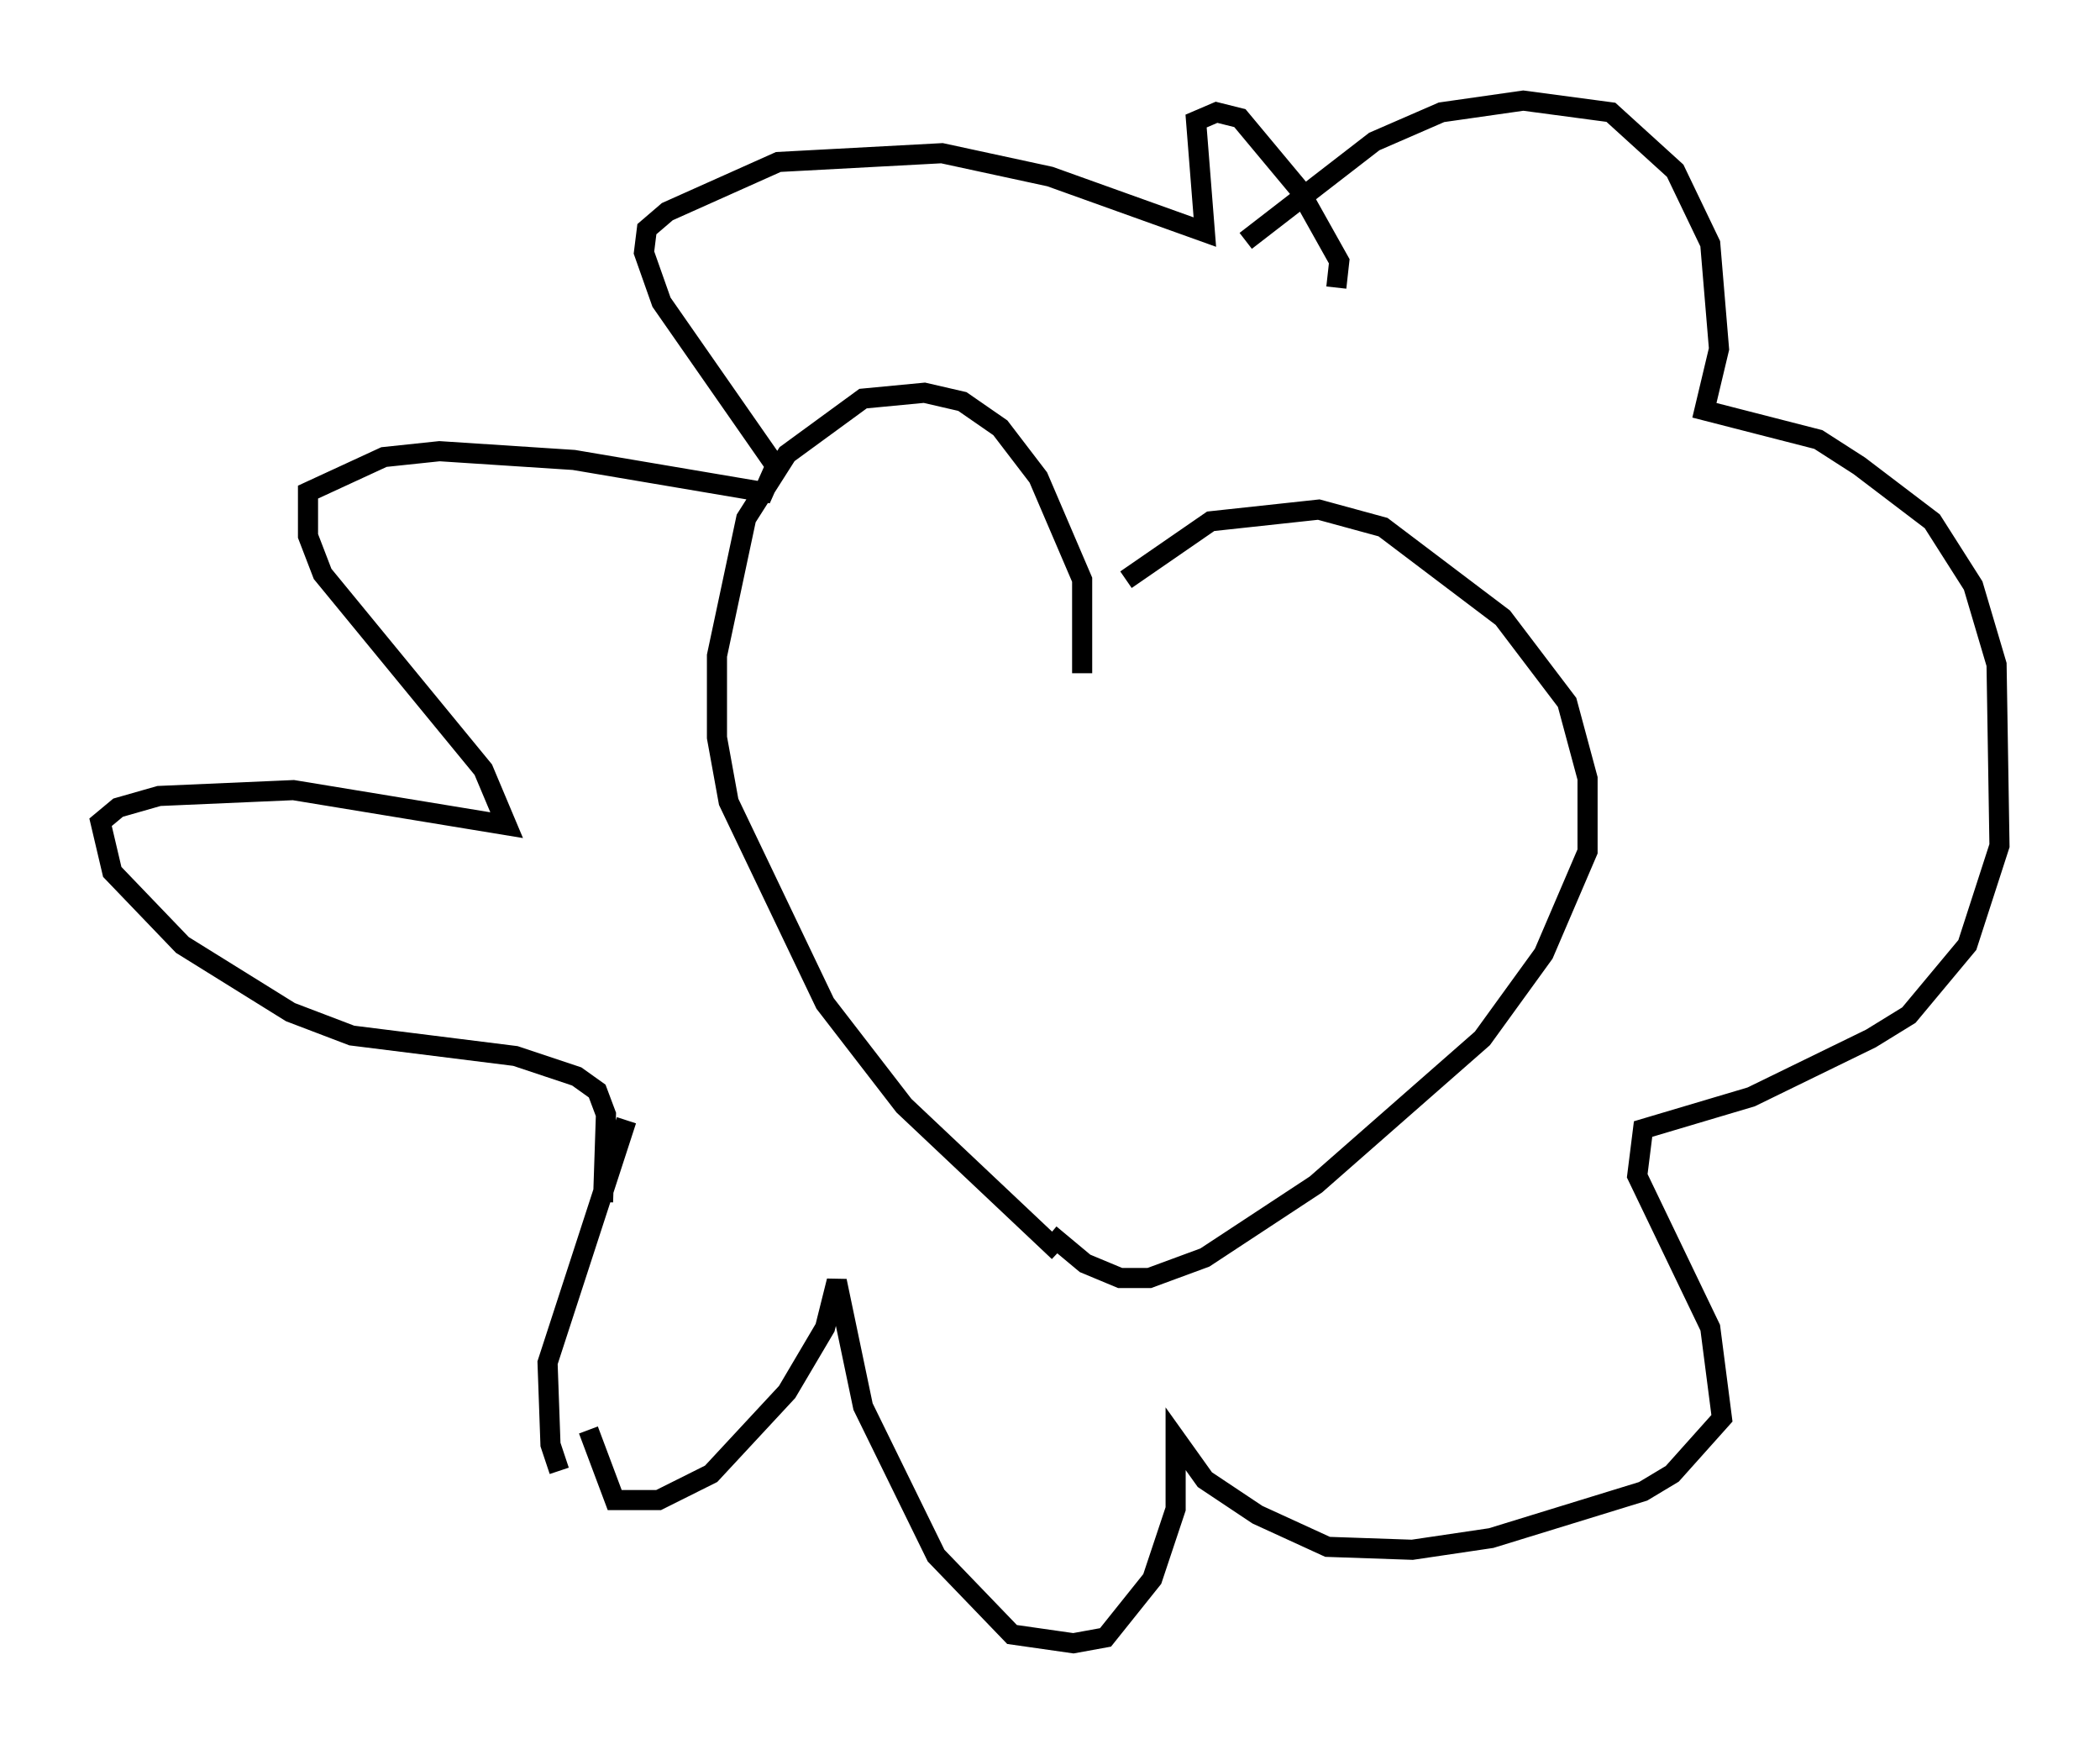 <?xml version="1.0" encoding="utf-8" ?>
<svg baseProfile="full" height="86.693" version="1.1" width="104.413" xmlns="http://www.w3.org/2000/svg" xmlns:ev="http://www.w3.org/2001/xml-events" xmlns:xlink="http://www.w3.org/1999/xlink"><defs /><rect fill="white" height="86.693" width="104.413" x="0" y="0" /><path d="M54.531, 32.888 m1.453, -4.067 l4.212, -2.905 5.374, -0.581 l3.196, 0.872 5.955, 4.503 l3.196, 4.212 1.017, 3.777 l0.0, 3.631 -2.179, 5.084 l-3.05, 4.212 -8.279, 7.263 l-5.52, 3.631 -2.76, 1.017 l-1.453, 0.0 -1.743, -0.726 l-1.743, -1.453 m1.598, -27.888 l0.0, -4.648 -2.179, -5.084 l-1.888, -2.469 -1.888, -1.307 l-1.888, -0.436 -3.05, 0.291 l-3.777, 2.76 -2.034, 3.196 l-1.453, 6.827 0.0, 4.067 l0.581, 3.196 4.793, 10.022 l3.922, 5.084 7.698, 7.263 m9.296, -50.257 l6.391, -4.939 3.341, -1.453 l4.067, -0.581 4.358, 0.581 l3.196, 2.905 1.743, 3.631 l0.436, 5.229 -0.726, 3.05 l5.665, 1.453 2.034, 1.307 l3.631, 2.76 2.034, 3.196 l1.162, 3.922 0.145, 9.006 l-1.598, 4.939 -2.905, 3.486 l-1.888, 1.162 -5.955, 2.905 l-5.374, 1.598 -0.291, 2.324 l3.631, 7.553 0.581, 4.503 l-2.469, 2.76 -1.453, 0.872 l-7.553, 2.324 -3.922, 0.581 l-4.212, -0.145 -3.486, -1.598 l-2.615, -1.743 -1.453, -2.034 l0.0, 3.486 -1.162, 3.486 l-2.324, 2.905 -1.598, 0.291 l-3.05, -0.436 -3.777, -3.922 l-3.631, -7.408 -1.307, -6.246 l-0.581, 2.324 -1.888, 3.196 l-3.777, 4.067 -2.615, 1.307 l-2.179, 0.0 -1.307, -3.486 m0.726, -11.33 l0.145, -4.358 -0.436, -1.162 l-1.017, -0.726 -3.05, -1.017 l-8.134, -1.017 -3.05, -1.162 l-5.374, -3.341 -3.486, -3.631 l-0.581, -2.469 0.872, -0.726 l2.034, -0.581 6.682, -0.291 l10.603, 1.743 -1.162, -2.76 l-7.989, -9.732 -0.726, -1.888 l0.0, -2.179 3.777, -1.743 l2.76, -0.291 6.682, 0.436 l9.441, 1.598 0.581, -1.307 l-5.665, -8.134 -0.872, -2.469 l0.145, -1.162 1.017, -0.872 l5.52, -2.469 8.134, -0.436 l5.374, 1.162 7.698, 2.76 l-0.436, -5.52 1.017, -0.436 l1.162, 0.291 2.905, 3.486 l2.034, 3.631 -0.145, 1.307 m-35.296, 41.397 l-3.922, 12.056 0.145, 4.067 l0.436, 1.307 " fill="none" stroke="black" stroke-width="1" /></svg>